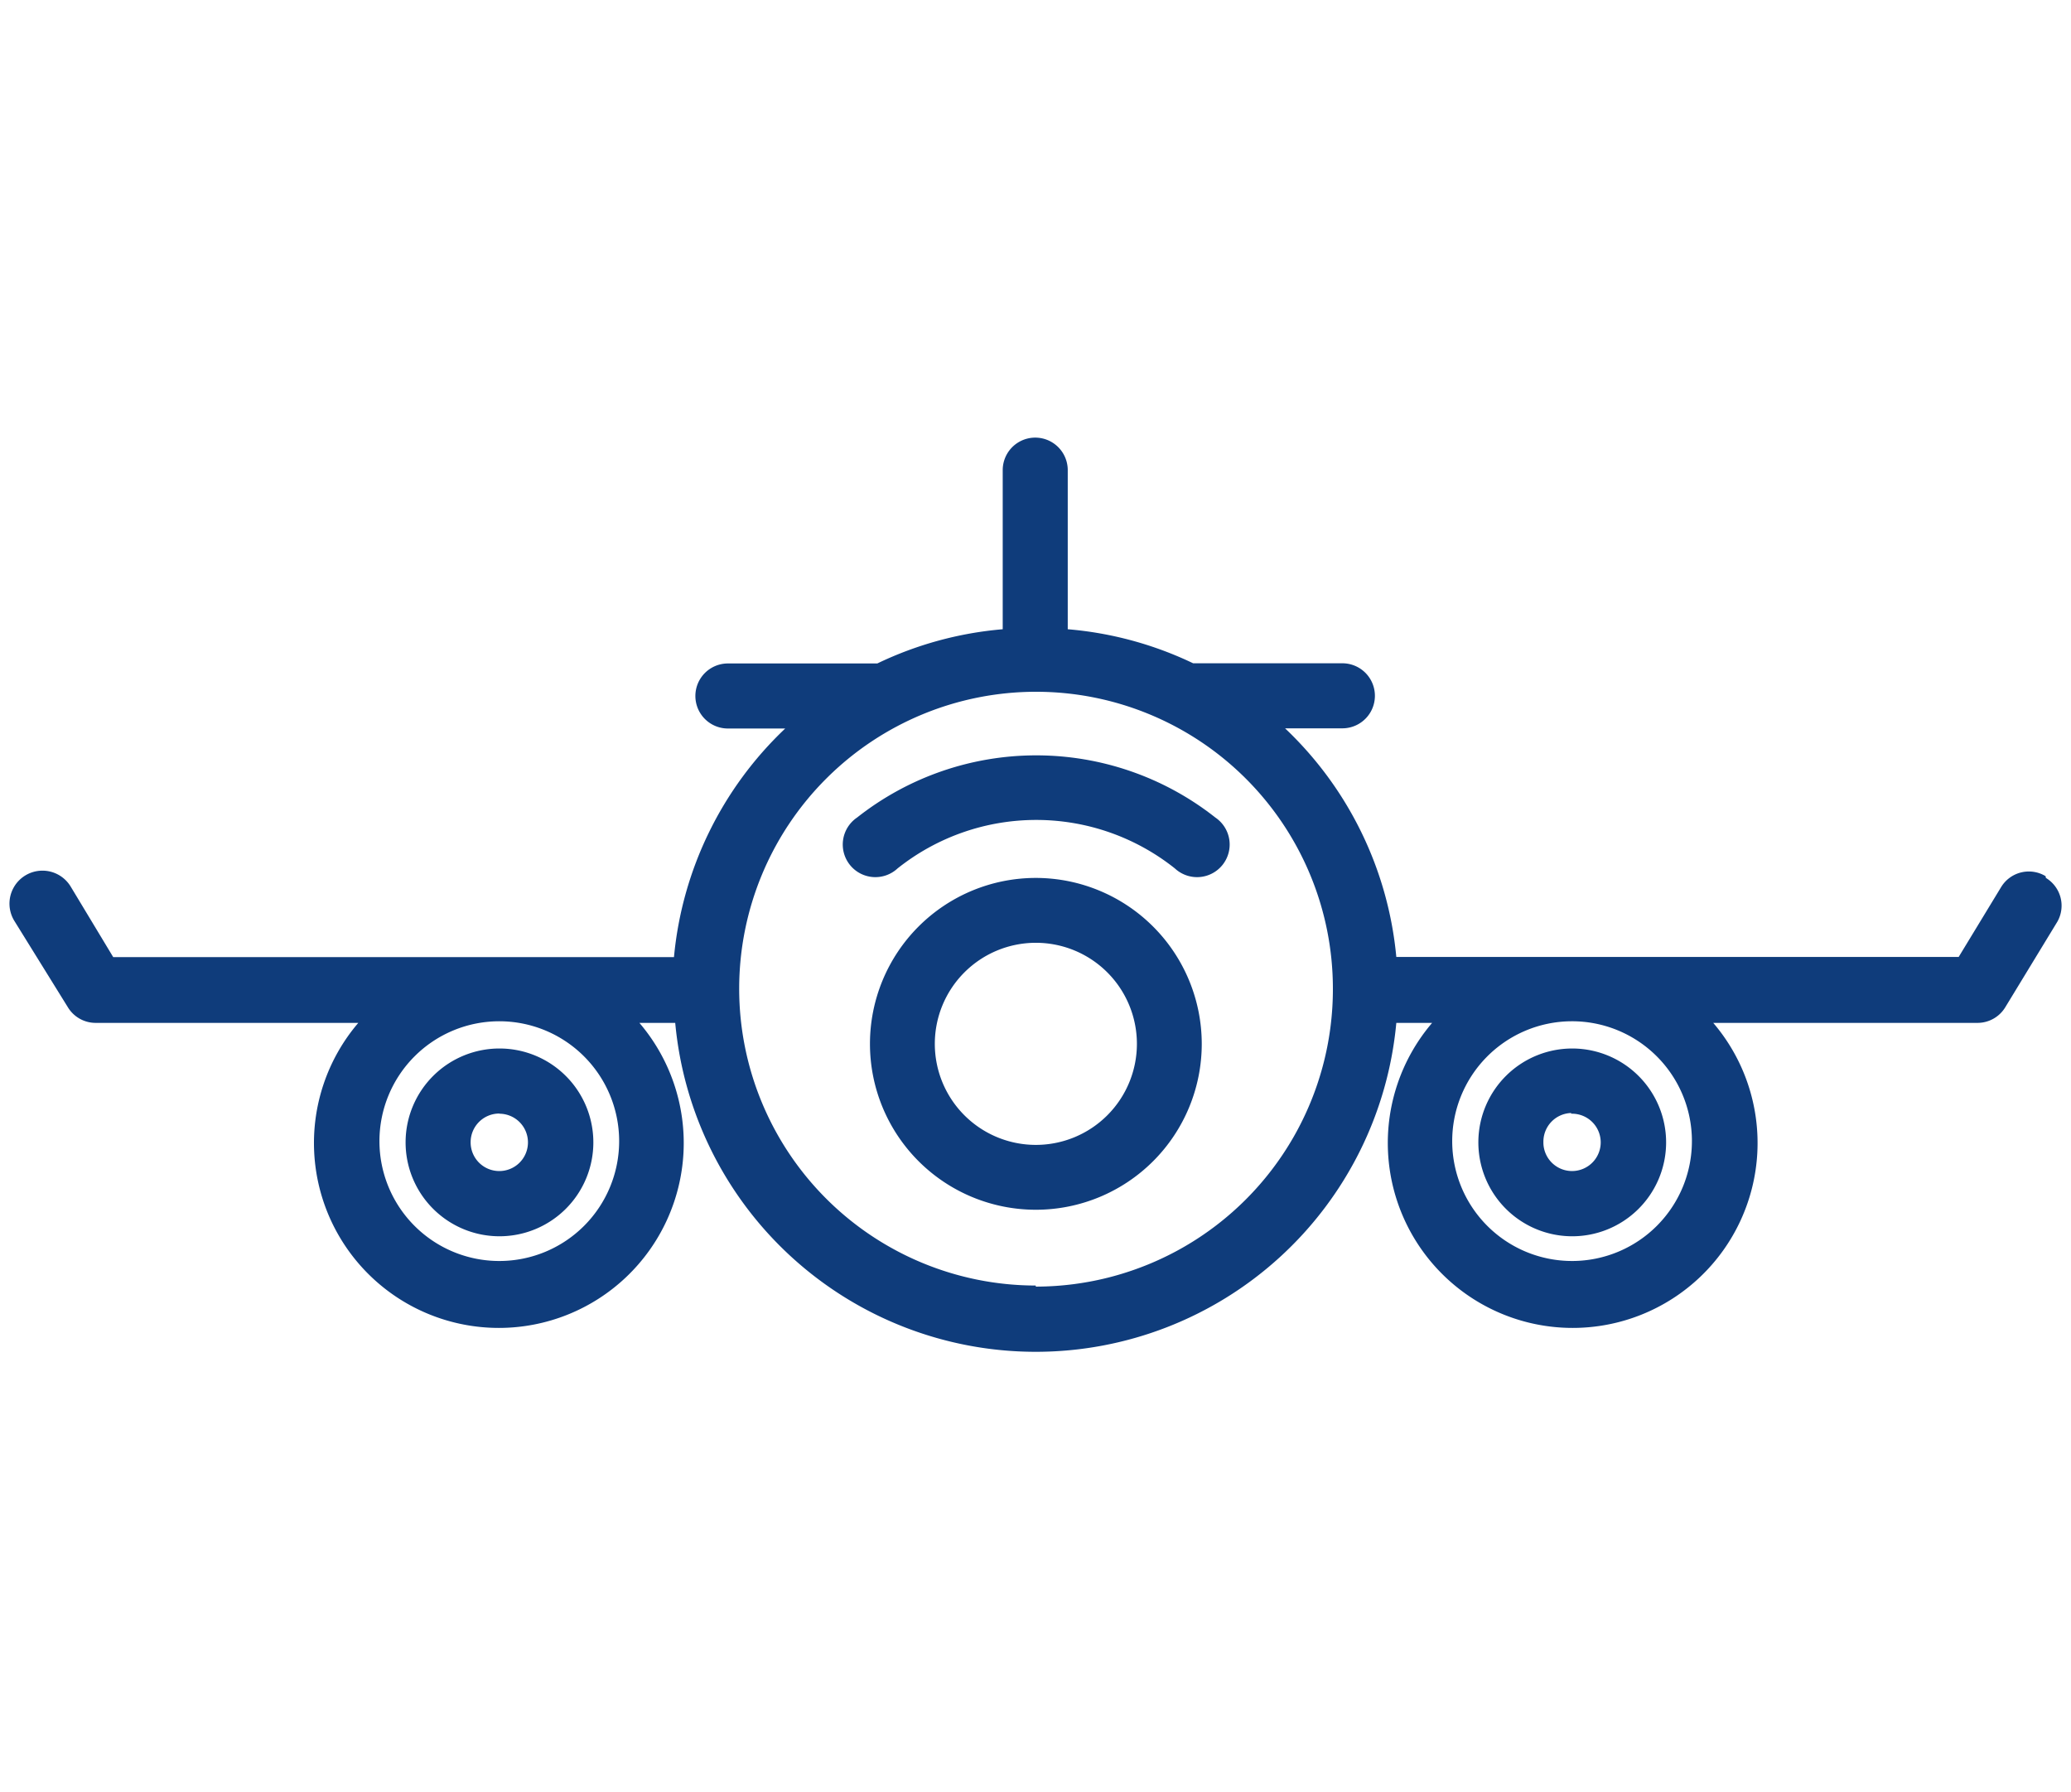 <svg id="Layer_1" data-name="Layer 1" xmlns="http://www.w3.org/2000/svg" width="115.6" height="100" viewBox="0 0 115.6 100"><title>airplane-01</title><path d="M57.82,49a9.26,9.26,0,1,0,9.26,9.26h0A9.27,9.27,0,0,0,57.82,49Zm0,14.9a5.64,5.64,0,1,1,5.64-5.64,5.64,5.64,0,0,1-5.64,5.64Z" style="fill:#0f3c7b"/><path d="M67.84,45.63a16.14,16.14,0,0,0-20,0,1.82,1.82,0,1,0,2.26,2.84h0a12.42,12.42,0,0,1,15.48,0,1.82,1.82,0,1,0,2.26-2.84Z" style="fill:#0f3c7b"/><path d="M114.18,48.9a1.81,1.81,0,0,0-2.48.61l-2.37,3.9H77.94a20.15,20.15,0,0,0-6.21-12.76h3.2a1.81,1.81,0,0,0,0-3.63H66.6a20.05,20.05,0,0,0-7-1.9V26.24a1.81,1.81,0,0,0-3.63,0v8.88a20.05,20.05,0,0,0-7,1.91H40.63a1.81,1.81,0,0,0,0,3.63h3.2a20.15,20.15,0,0,0-6.21,12.76H6.32L3.95,49.49A1.84,1.84,0,1,0,.79,51.38l3,4.84a1.81,1.81,0,0,0,1.55.87H20a10.32,10.32,0,1,0,15.69,0h2a20.21,20.21,0,0,0,40.25,0h2a10.32,10.32,0,1,0,15.69,0h14.75a1.81,1.81,0,0,0,1.55-.87l2.91-4.78A1.81,1.81,0,0,0,114.2,49ZM34.56,63.67A6.69,6.69,0,1,1,27.87,57h0A6.69,6.69,0,0,1,34.56,63.67Zm23.25,8.08A16.57,16.57,0,1,1,74.4,55.19v0A16.6,16.6,0,0,1,57.82,71.81Zm36.63-8.08A6.69,6.69,0,1,1,87.7,57a6.69,6.69,0,0,1,6.74,6.64Z" style="fill:#0f3c7b"/><path d="M27.88,69a5.24,5.24,0,1,0-5.24-5.29A5.24,5.24,0,0,0,27.88,69h0Zm0-6.84a1.6,1.6,0,1,1-1.61,1.59v0a1.6,1.6,0,0,1,1.6-1.6h0Z" style="fill:#0f3c7b"/><path d="M87.7,69a5.24,5.24,0,1,0-5.18-5.3h0A5.24,5.24,0,0,0,87.7,69Zm0-6.84a1.6,1.6,0,1,1-1.55,1.65s0-.07,0-.1A1.6,1.6,0,0,1,87.7,62.12Z" style="fill:#0f3c7b"/></svg>